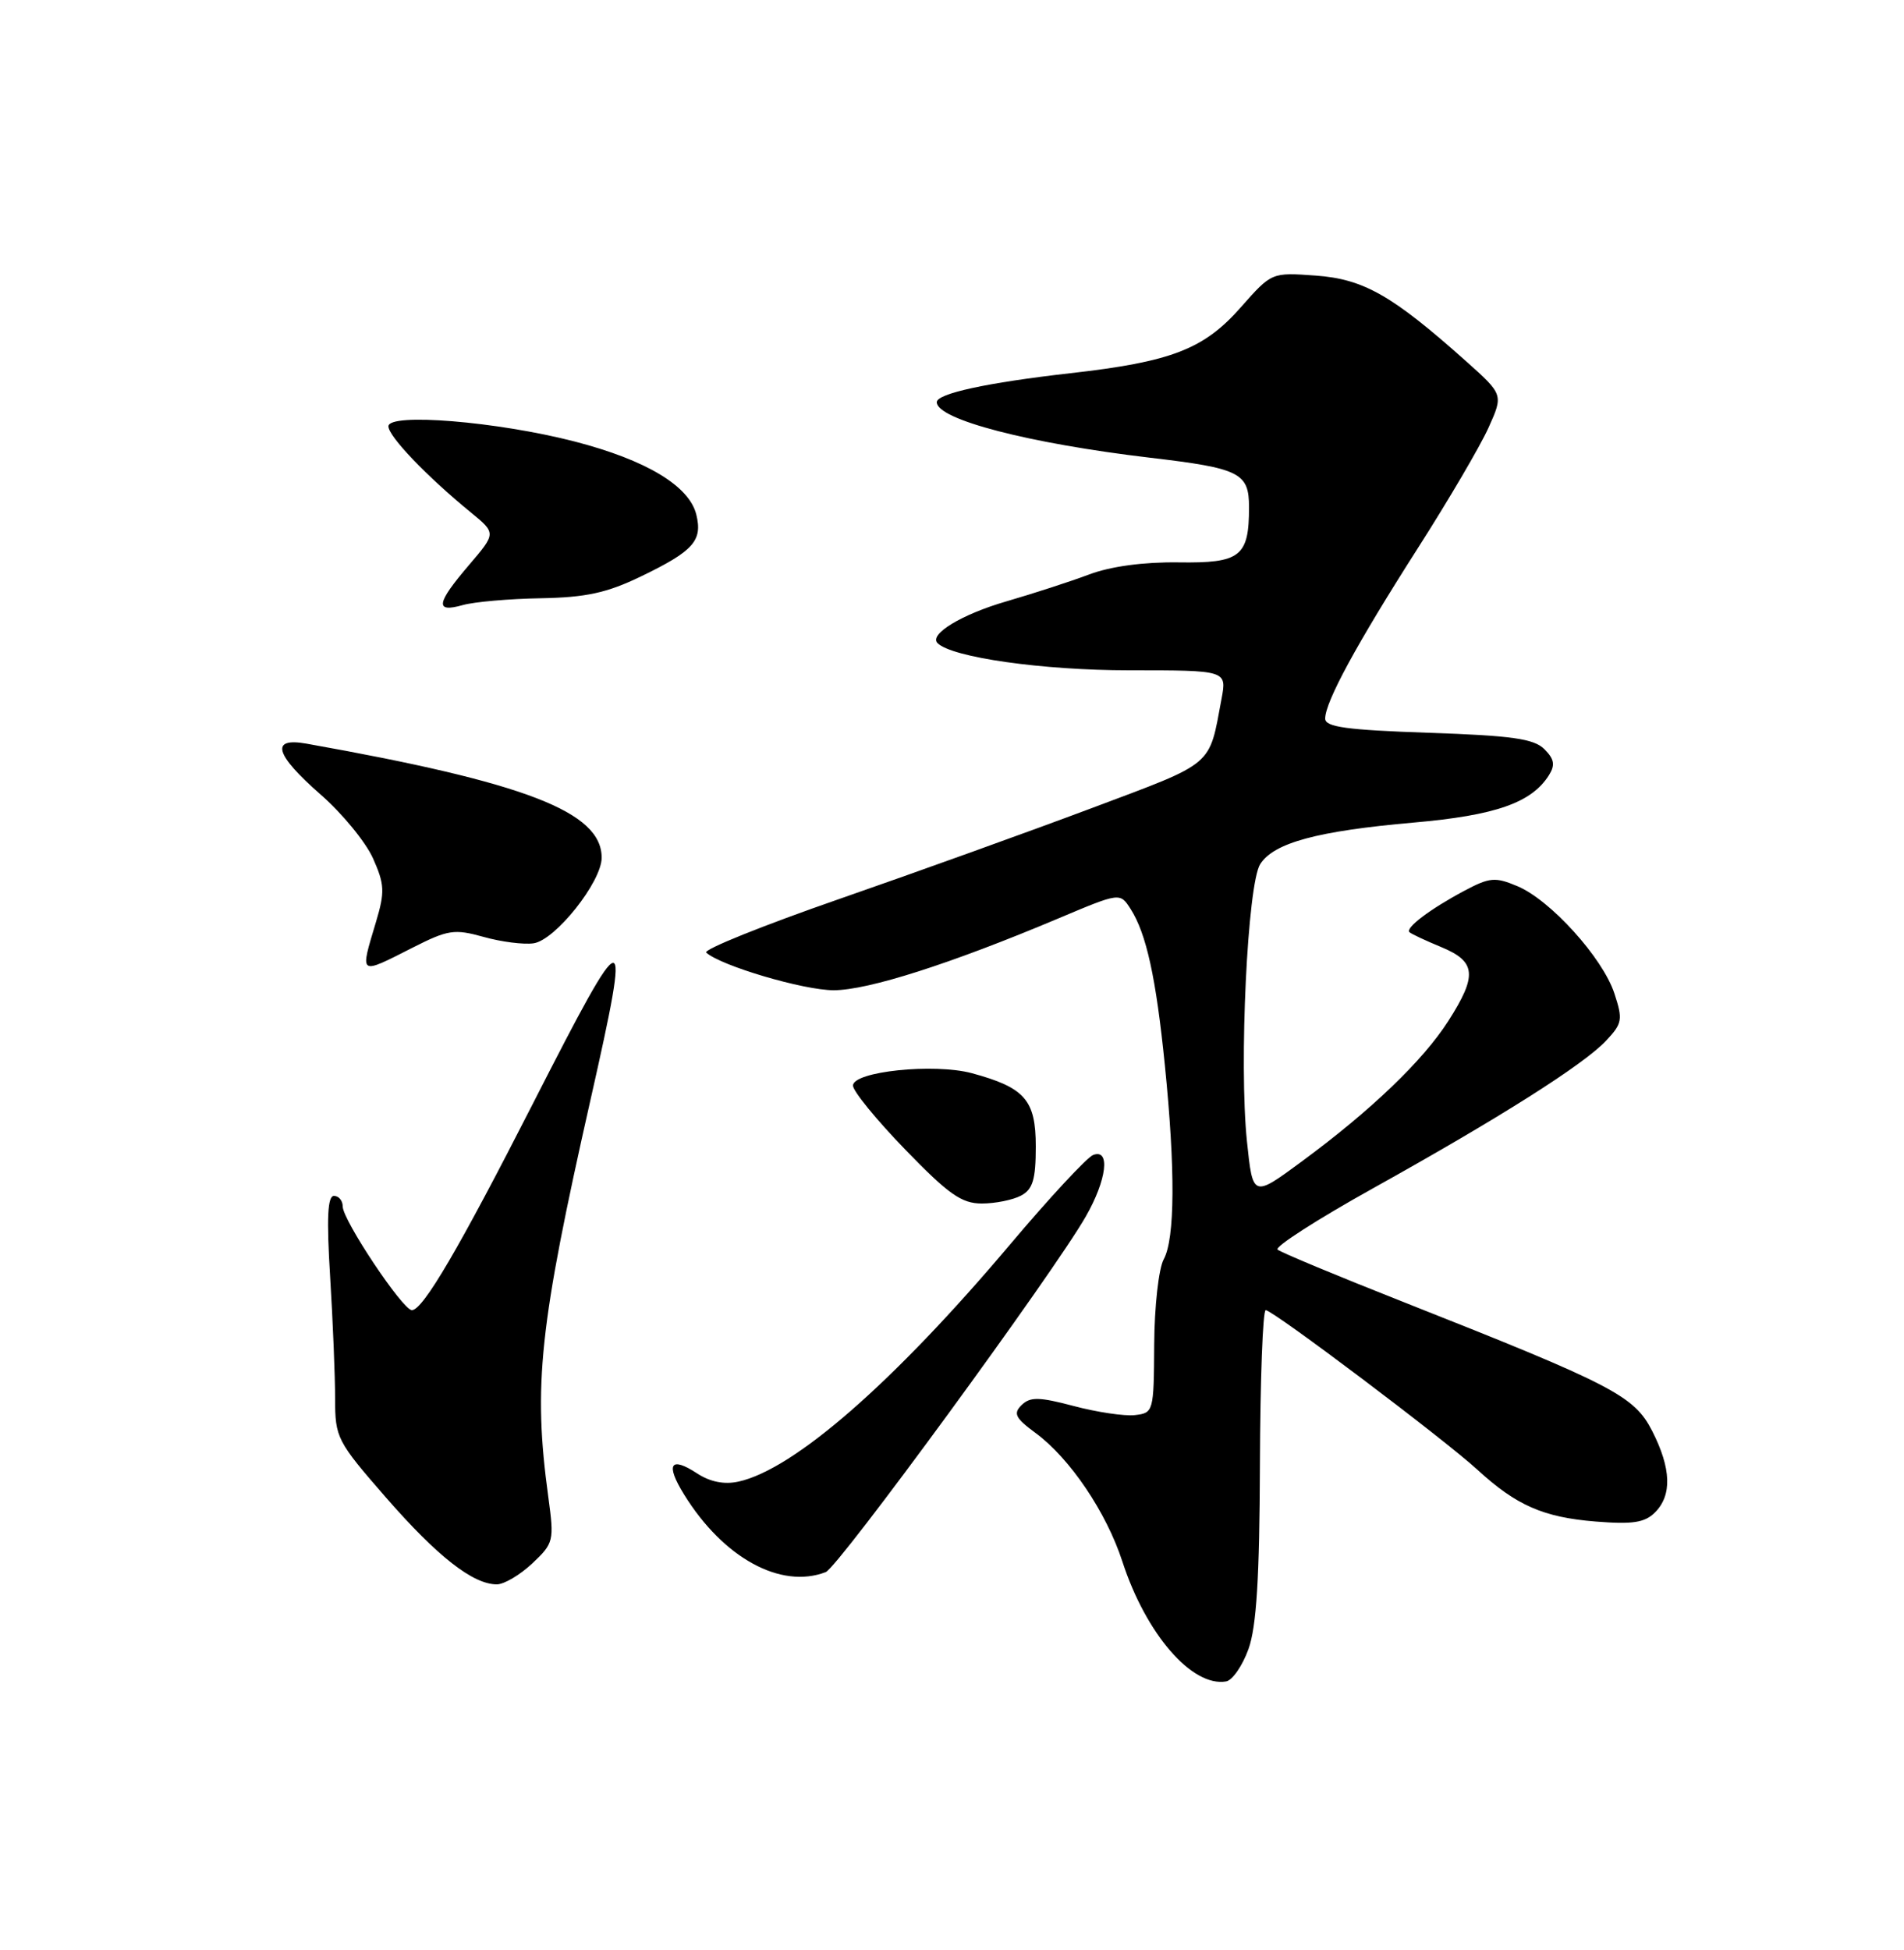 <?xml version="1.0" encoding="UTF-8" standalone="no"?>
<!DOCTYPE svg PUBLIC "-//W3C//DTD SVG 1.1//EN" "http://www.w3.org/Graphics/SVG/1.1/DTD/svg11.dtd" >
<svg xmlns="http://www.w3.org/2000/svg" xmlns:xlink="http://www.w3.org/1999/xlink" version="1.1" viewBox="0 0 250 256">
 <g >
 <path fill="currentColor"
d=" M 163.93 216.49 C 164.98 213.55 165.38 207.15 165.43 192.25 C 165.47 181.11 165.81 172.00 166.19 172.00 C 167.14 172.00 189.68 188.99 194.00 192.96 C 199.10 197.64 202.66 199.20 209.51 199.75 C 214.37 200.14 215.96 199.90 217.31 198.55 C 219.56 196.29 219.44 192.79 216.94 187.87 C 214.58 183.25 211.84 181.83 184.50 171.02 C 175.70 167.55 168.16 164.41 167.75 164.05 C 167.34 163.69 172.96 160.08 180.25 156.02 C 196.96 146.72 207.92 139.78 210.89 136.62 C 213.02 134.35 213.10 133.85 211.97 130.41 C 210.43 125.74 203.57 118.15 199.24 116.34 C 196.32 115.11 195.60 115.17 192.24 116.96 C 187.76 119.35 184.48 121.83 185.07 122.38 C 185.31 122.61 187.19 123.49 189.25 124.34 C 193.83 126.24 194.00 128.05 190.16 134.05 C 186.84 139.24 180.01 145.79 170.94 152.47 C 164.50 157.22 164.50 157.22 163.73 149.86 C 162.67 139.70 163.80 116.05 165.47 113.44 C 167.27 110.64 172.97 109.10 185.60 107.99 C 196.37 107.05 201.10 105.39 203.38 101.77 C 204.22 100.43 204.08 99.65 202.78 98.35 C 201.41 96.98 198.50 96.57 187.54 96.20 C 176.81 95.83 174.00 95.45 174.00 94.34 C 174.00 92.14 178.15 84.51 186.15 71.99 C 190.19 65.67 194.38 58.53 195.45 56.14 C 197.40 51.80 197.40 51.80 192.45 47.38 C 182.81 38.78 179.04 36.63 172.76 36.18 C 166.97 35.76 166.97 35.76 162.96 40.30 C 158.09 45.85 153.82 47.50 140.50 49.00 C 129.59 50.24 123.00 51.67 123.00 52.80 C 123.00 55.07 135.09 58.21 151.00 60.09 C 162.83 61.48 164.00 62.07 164.00 66.60 C 164.00 73.07 162.88 73.95 154.73 73.83 C 150.17 73.77 145.84 74.35 143.00 75.42 C 140.53 76.35 135.64 77.93 132.14 78.95 C 126.27 80.65 121.94 83.28 123.10 84.43 C 124.98 86.31 136.90 88.00 148.26 88.00 C 161.09 88.00 161.09 88.00 160.39 91.75 C 158.71 100.73 159.58 99.99 143.43 106.06 C 135.22 109.14 120.28 114.52 110.23 118.01 C 100.18 121.50 92.31 124.67 92.73 125.06 C 94.65 126.79 105.50 130.00 109.46 130.00 C 113.98 130.00 124.83 126.53 138.95 120.58 C 147.06 117.16 147.06 117.16 148.45 119.33 C 150.52 122.57 151.79 128.34 152.95 139.86 C 154.33 153.50 154.28 162.62 152.80 165.32 C 152.14 166.53 151.58 171.50 151.55 176.50 C 151.50 185.34 151.46 185.50 149.00 185.78 C 147.62 185.93 144.03 185.39 141.00 184.59 C 136.43 183.38 135.27 183.36 134.14 184.46 C 133.01 185.57 133.31 186.17 135.99 188.14 C 140.49 191.46 145.27 198.54 147.37 205.00 C 150.46 214.51 156.53 221.52 161.00 220.74 C 161.82 220.59 163.14 218.68 163.93 216.49 Z  M 69.89 205.25 C 72.71 202.59 72.78 202.30 71.99 196.50 C 69.99 181.84 70.80 174.20 77.56 144.27 C 82.96 120.35 82.47 120.39 70.02 144.79 C 60.27 163.91 55.53 172.00 54.08 172.00 C 52.88 172.00 45.00 160.18 45.00 158.39 C 45.00 157.62 44.48 157.00 43.85 157.00 C 43.01 157.00 42.87 159.90 43.35 167.66 C 43.71 173.52 44.00 180.70 44.00 183.62 C 44.00 188.75 44.24 189.21 50.67 196.59 C 57.44 204.35 62.09 207.99 65.23 208.00 C 66.19 208.00 68.28 206.76 69.89 205.25 Z  M 108.42 206.39 C 110.07 205.76 138.34 167.11 142.57 159.70 C 145.33 154.88 145.82 150.75 143.53 151.63 C 142.73 151.94 137.80 157.24 132.59 163.42 C 117.33 181.50 104.26 192.91 96.96 194.51 C 95.10 194.92 93.24 194.55 91.53 193.43 C 88.02 191.13 87.35 192.21 89.82 196.20 C 94.97 204.53 102.51 208.66 108.42 206.39 Z  M 134.07 156.96 C 135.61 156.14 136.00 154.84 136.00 150.52 C 136.00 144.41 134.58 142.78 127.60 140.89 C 122.64 139.56 112.00 140.66 112.00 142.52 C 112.00 143.25 115.09 147.03 118.86 150.92 C 124.55 156.80 126.26 158.00 128.92 158.00 C 130.69 158.00 133.00 157.53 134.07 156.96 Z  M 54.18 124.41 C 58.83 122.05 59.66 121.93 63.50 123.00 C 65.81 123.65 68.76 124.03 70.06 123.84 C 72.91 123.43 79.00 115.77 79.00 112.60 C 79.00 106.59 69.09 102.76 40.25 97.63 C 35.44 96.77 36.07 99.03 42.11 104.32 C 44.93 106.78 48.01 110.54 48.97 112.67 C 50.50 116.10 50.55 117.08 49.37 121.03 C 47.24 128.14 47.06 128.02 54.18 124.41 Z  M 71.00 78.54 C 76.95 78.43 79.67 77.84 84.15 75.68 C 91.07 72.34 92.28 70.98 91.42 67.53 C 90.48 63.78 84.82 60.39 75.48 57.97 C 65.27 55.33 51.00 54.17 51.00 55.97 C 51.00 57.28 56.03 62.54 61.83 67.28 C 65.15 70.00 65.15 70.00 61.58 74.18 C 57.27 79.22 57.07 80.48 60.75 79.44 C 62.26 79.01 66.88 78.61 71.00 78.54 Z "/>
</g>
</svg>